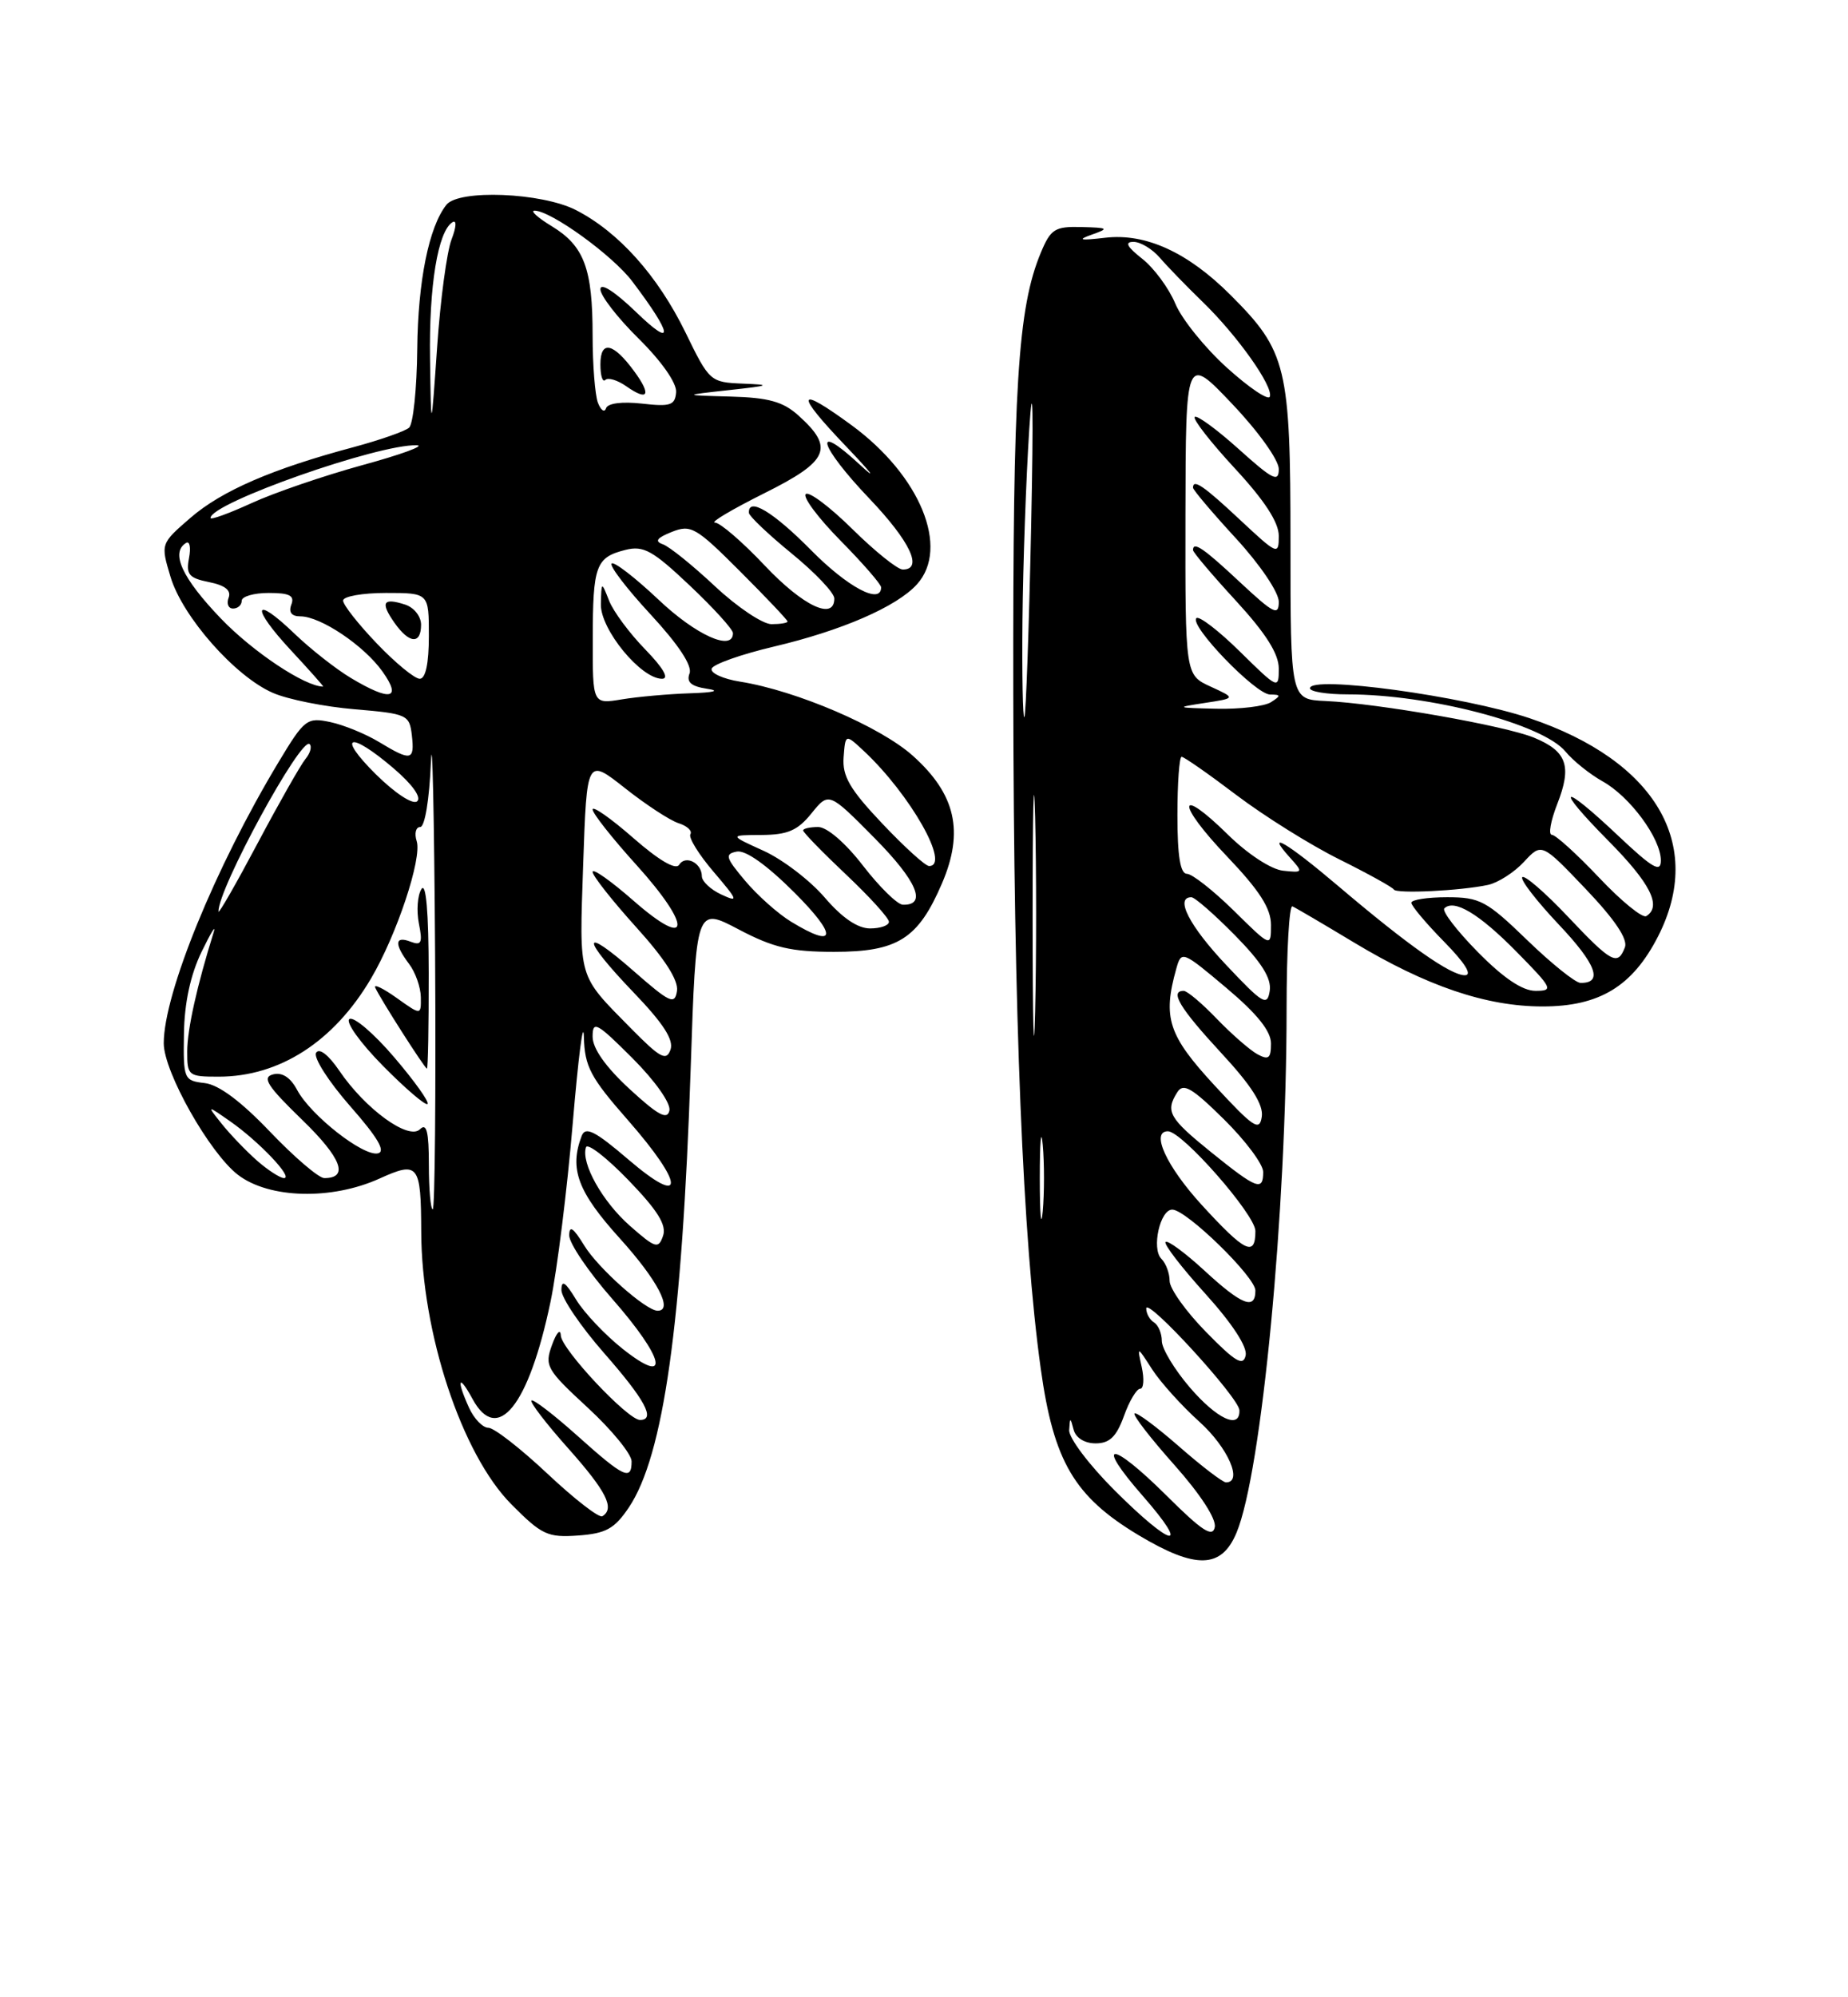 <?xml version="1.0" encoding="UTF-8" standalone="no"?>
<!DOCTYPE svg PUBLIC "-//W3C//DTD SVG 1.1//EN" "http://www.w3.org/Graphics/SVG/1.1/DTD/svg11.dtd" >
<svg xmlns="http://www.w3.org/2000/svg" xmlns:xlink="http://www.w3.org/1999/xlink" version="1.1" viewBox="0 0 237 256">
 <g >
 <path fill="currentColor"
d=" M 158.58 196.45 C 161.80 188.76 165.00 155.28 165.00 129.34 C 165.00 121.91 165.34 115.98 165.75 116.17 C 166.16 116.35 169.69 118.42 173.59 120.77 C 182.94 126.40 190.60 129.00 197.83 129.00 C 205.13 129.00 209.37 126.42 212.65 120.00 C 218.65 108.23 212.33 97.50 196.18 92.06 C 187.72 89.21 168.00 86.52 168.00 88.22 C 168.00 88.65 170.17 89.00 172.82 89.00 C 183.36 89.00 197.86 92.80 200.77 96.33 C 201.75 97.52 203.90 99.24 205.53 100.15 C 209.04 102.10 213.00 107.47 213.00 110.29 C 213.00 111.90 211.95 111.29 207.56 107.15 C 200.15 100.14 199.19 100.62 206.28 107.78 C 211.66 113.21 213.15 116.17 211.13 117.42 C 210.65 117.72 207.92 115.50 205.07 112.48 C 202.22 109.47 199.50 107.00 199.02 107.00 C 198.55 107.00 198.86 105.23 199.71 103.06 C 201.62 98.19 200.96 96.30 196.76 94.56 C 193.06 93.02 176.76 90.16 170.00 89.85 C 165.50 89.65 165.50 89.65 165.50 69.58 C 165.50 46.99 165.03 45.03 157.82 37.82 C 152.34 32.34 146.94 29.87 141.76 30.47 C 138.50 30.85 138.09 30.76 140.00 30.08 C 142.28 29.28 142.16 29.19 138.70 29.10 C 135.29 29.01 134.75 29.35 133.49 32.37 C 130.52 39.47 129.89 49.63 129.95 88.98 C 130.01 130.52 131.17 158.86 133.47 175.41 C 135.12 187.31 137.77 191.81 145.99 196.75 C 153.35 201.16 156.65 201.08 158.58 196.45 Z  M 80.65 193.21 C 85.10 186.58 87.48 169.71 88.58 136.88 C 89.27 116.25 89.27 116.25 94.74 119.13 C 99.19 121.47 101.45 122.00 106.97 122.00 C 115.13 122.00 117.75 120.34 120.80 113.24 C 123.66 106.59 122.57 101.79 117.07 96.87 C 112.91 93.14 102.13 88.52 94.92 87.37 C 92.72 87.02 91.08 86.27 91.27 85.70 C 91.45 85.14 95.04 83.87 99.23 82.88 C 107.97 80.82 115.01 77.76 117.60 74.89 C 121.82 70.22 118.02 60.97 109.24 54.52 C 102.12 49.30 101.87 50.28 108.53 57.24 C 111.81 60.68 112.59 61.71 110.25 59.54 C 104.08 53.82 105.03 57.13 111.50 63.91 C 116.74 69.41 118.43 73.00 115.78 73.00 C 115.11 73.00 112.20 70.66 109.31 67.81 C 106.41 64.95 103.73 62.94 103.33 63.33 C 102.94 63.73 104.95 66.41 107.81 69.31 C 110.66 72.20 113.00 74.89 113.00 75.28 C 113.00 77.55 108.72 75.28 104.00 70.50 C 99.14 65.58 95.91 63.65 96.05 65.75 C 96.08 66.16 98.55 68.51 101.55 70.96 C 104.55 73.41 107.00 75.99 107.00 76.71 C 107.00 79.58 103.00 77.69 98.09 72.50 C 95.23 69.47 92.35 66.99 91.69 66.98 C 91.04 66.97 93.88 65.29 98.00 63.23 C 106.30 59.10 107.04 57.42 102.39 53.25 C 100.43 51.48 98.56 50.96 93.69 50.83 C 87.50 50.66 87.50 50.66 93.50 50.00 C 98.79 49.42 99.00 49.32 95.26 49.17 C 91.09 49.00 90.97 48.90 87.91 42.61 C 84.35 35.33 79.33 29.72 73.85 26.92 C 69.46 24.68 58.84 24.25 57.25 26.25 C 55.00 29.08 53.60 36.04 53.51 44.74 C 53.46 49.82 52.99 54.36 52.46 54.82 C 51.93 55.28 48.73 56.40 45.35 57.31 C 34.90 60.10 28.45 62.90 24.44 66.36 C 20.59 69.69 20.59 69.69 21.87 73.94 C 23.40 79.05 30.17 86.72 35.00 88.81 C 36.92 89.65 41.65 90.59 45.50 90.91 C 52.23 91.48 52.51 91.61 52.82 94.25 C 53.19 97.51 52.73 97.60 48.62 95.11 C 46.90 94.07 44.09 92.92 42.36 92.55 C 39.37 91.92 39.04 92.17 35.72 97.69 C 27.61 111.16 21.00 127.33 21.00 133.72 C 21.00 137.39 26.89 147.81 30.53 150.59 C 34.52 153.64 42.54 153.84 48.67 151.06 C 53.66 148.80 53.99 149.22 54.02 157.83 C 54.06 170.82 59.20 186.39 65.58 192.81 C 69.48 196.74 70.24 197.09 74.15 196.81 C 77.71 196.55 78.81 195.95 80.65 193.21 Z  M 142.97 191.05 C 139.69 187.78 137.05 184.29 137.12 183.30 C 137.22 181.63 137.26 181.62 137.69 183.25 C 137.96 184.29 139.10 185.00 140.51 185.00 C 142.30 185.00 143.18 184.15 144.14 181.50 C 144.83 179.57 145.77 178.00 146.22 178.00 C 146.67 178.00 146.76 176.76 146.43 175.25 C 145.82 172.50 145.82 172.50 147.75 175.50 C 148.81 177.15 151.55 180.19 153.84 182.25 C 157.48 185.53 159.44 190.00 157.23 190.00 C 156.81 190.00 154.09 187.92 151.19 185.38 C 148.28 182.84 145.72 180.94 145.50 181.17 C 145.27 181.39 147.58 184.37 150.62 187.78 C 153.93 191.50 156.01 194.69 155.79 195.74 C 155.52 197.11 154.15 196.22 149.61 191.70 C 142.42 184.56 140.30 184.60 146.57 191.75 C 152.80 198.88 150.34 198.40 142.97 191.05 Z  M 152.58 177.82 C 150.61 175.52 149.00 172.85 149.00 171.88 C 149.00 170.91 148.55 169.84 148.00 169.50 C 147.45 169.16 147.00 168.36 147.00 167.71 C 147.00 166.16 158.89 179.14 158.95 180.75 C 159.05 183.27 156.07 181.89 152.58 177.82 Z  M 154.68 170.73 C 152.10 168.11 150.00 165.16 150.00 164.18 C 150.00 163.20 149.53 161.93 148.94 161.34 C 147.65 160.05 148.78 154.98 150.36 155.04 C 152.20 155.10 161.00 163.68 161.00 165.41 C 161.00 167.96 159.26 167.28 154.46 162.85 C 151.98 160.57 149.74 158.92 149.48 159.19 C 149.22 159.45 151.51 162.43 154.58 165.82 C 158.04 169.65 160.00 172.65 159.75 173.74 C 159.43 175.15 158.42 174.55 154.68 170.73 Z  M 154.10 154.42 C 149.59 149.48 147.53 145.00 149.78 145.00 C 151.61 145.00 161.00 155.70 161.00 157.78 C 161.00 161.16 159.67 160.51 154.10 154.42 Z  M 133.35 151.00 C 133.35 146.32 133.52 144.41 133.73 146.75 C 133.94 149.09 133.94 152.91 133.73 155.25 C 133.52 157.59 133.35 155.68 133.35 151.00 Z  M 155.32 147.68 C 149.91 143.30 149.43 142.46 150.98 140.00 C 151.75 138.77 152.84 139.40 156.96 143.46 C 159.73 146.19 162.00 149.23 162.00 150.21 C 162.00 152.72 161.20 152.42 155.32 147.68 Z  M 155.75 139.11 C 149.82 132.69 149.09 130.46 150.86 124.14 C 151.51 121.83 151.64 121.88 157.26 126.61 C 161.21 129.93 163.00 132.15 163.00 133.75 C 163.00 135.66 162.69 135.90 161.25 135.12 C 160.29 134.59 157.95 132.55 156.05 130.58 C 154.16 128.61 152.25 127.00 151.80 127.00 C 149.97 127.00 151.31 129.22 156.57 134.91 C 160.49 139.13 162.05 141.58 161.82 143.13 C 161.54 145.05 160.78 144.55 155.75 139.11 Z  M 132.43 117.50 C 132.43 103.75 132.57 97.99 132.75 104.69 C 132.92 111.40 132.92 122.65 132.75 129.69 C 132.58 136.74 132.43 131.25 132.43 117.50 Z  M 157.25 123.68 C 152.53 118.68 150.64 115.00 152.79 115.00 C 153.22 115.00 155.73 117.19 158.37 119.87 C 161.79 123.34 163.08 125.39 162.84 126.99 C 162.53 129.02 161.97 128.69 157.25 123.68 Z  M 189.52 122.02 C 186.83 119.29 184.90 116.77 185.23 116.43 C 186.48 115.19 189.70 117.12 194.50 122.00 C 199.12 126.69 199.27 127.00 196.92 127.00 C 195.25 127.00 192.81 125.36 189.52 122.02 Z  M 195.84 120.48 C 190.65 115.46 189.79 115.00 185.59 115.00 C 183.06 115.00 181.00 115.32 181.00 115.71 C 181.00 116.10 182.89 118.35 185.21 120.71 C 187.91 123.46 188.86 125.00 187.86 125.00 C 186.02 125.00 180.58 121.17 171.57 113.52 C 165.05 107.99 162.15 106.29 165.45 109.94 C 167.15 111.82 167.12 111.88 164.55 111.60 C 163.03 111.44 160.01 109.47 157.47 106.97 C 150.92 100.54 150.84 102.94 157.38 109.79 C 161.53 114.14 163.00 116.43 163.00 118.55 C 163.00 121.42 163.00 121.42 158.22 116.71 C 155.58 114.12 152.88 112.00 152.22 112.00 C 151.37 112.00 151.00 109.72 151.00 104.50 C 151.00 100.38 151.24 97.00 151.54 97.00 C 151.84 97.00 155.00 99.20 158.56 101.90 C 162.12 104.59 168.06 108.31 171.77 110.15 C 175.47 111.99 178.61 113.73 178.75 114.01 C 179.04 114.58 187.29 114.18 190.84 113.42 C 192.12 113.14 194.19 111.82 195.44 110.47 C 197.71 108.02 197.71 108.02 203.35 113.93 C 207.10 117.86 208.79 120.38 208.39 121.42 C 207.46 123.84 206.69 123.43 201.03 117.44 C 198.14 114.39 195.53 112.13 195.23 112.43 C 194.93 112.73 197.04 115.46 199.90 118.49 C 204.73 123.59 205.63 126.03 202.69 125.98 C 202.04 125.97 198.95 123.49 195.84 120.48 Z  M 131.13 79.42 C 131.20 72.31 131.59 61.33 132.00 55.00 C 132.46 47.85 132.55 52.58 132.24 67.50 C 131.96 80.70 131.57 91.69 131.37 91.92 C 131.17 92.15 131.06 86.52 131.13 79.42 Z  M 154.50 90.10 C 158.50 89.49 158.50 89.49 155.25 88.00 C 152.00 86.51 152.00 86.51 152.03 66.01 C 152.07 45.50 152.07 45.50 158.03 51.78 C 161.37 55.29 164.00 58.96 164.00 60.12 C 164.00 61.88 163.23 61.49 158.86 57.56 C 156.03 55.02 153.50 53.17 153.22 53.44 C 152.95 53.72 155.26 56.68 158.36 60.03 C 162.18 64.15 164.00 66.95 164.00 68.69 C 164.00 71.19 163.84 71.12 159.04 66.64 C 154.36 62.26 153.00 61.33 153.00 62.51 C 153.00 62.79 155.47 65.71 158.50 69.00 C 161.60 72.37 164.00 75.92 164.00 77.13 C 164.00 78.99 163.34 78.65 159.04 74.64 C 154.36 70.26 153.00 69.33 153.00 70.51 C 153.00 70.79 155.47 73.71 158.50 77.00 C 162.35 81.19 164.00 83.80 164.00 85.70 C 164.00 88.37 163.91 88.33 159.02 83.52 C 156.29 80.83 153.77 78.90 153.43 79.23 C 152.50 80.17 161.02 89.00 162.88 89.02 C 164.29 89.03 164.31 89.16 163.00 90.00 C 162.18 90.53 159.03 90.91 156.00 90.84 C 150.78 90.72 150.70 90.68 154.50 90.10 Z  M 157.36 47.14 C 154.53 44.59 151.55 40.89 150.73 38.92 C 149.91 36.95 148.00 34.36 146.49 33.17 C 144.52 31.62 144.20 31.00 145.37 31.00 C 146.26 31.00 147.79 31.92 148.75 33.04 C 149.71 34.16 152.16 36.68 154.19 38.65 C 158.67 42.98 163.33 49.55 162.85 50.84 C 162.66 51.36 160.19 49.70 157.36 47.14 Z  M 70.22 188.90 C 66.77 185.66 63.36 183.00 62.63 183.00 C 61.91 183.00 60.80 181.85 60.16 180.45 C 58.49 176.79 58.80 175.99 60.60 179.31 C 63.80 185.20 67.81 180.20 70.60 166.86 C 71.45 162.81 72.73 152.53 73.45 144.00 C 74.17 135.47 74.81 130.48 74.88 132.89 C 74.98 136.71 75.72 138.10 80.50 143.54 C 87.84 151.91 87.90 154.87 80.60 148.63 C 76.30 144.95 75.08 144.34 74.60 145.59 C 72.99 149.81 74.08 152.75 79.50 158.74 C 84.32 164.07 86.38 168.00 84.34 168.00 C 82.84 168.00 76.69 162.54 74.92 159.63 C 73.52 157.35 73.01 157.00 73.00 158.35 C 73.00 159.36 75.47 163.01 78.50 166.46 C 85.28 174.18 86.05 177.79 79.87 172.90 C 77.60 171.10 74.90 168.25 73.88 166.57 C 72.50 164.30 72.01 163.98 72.00 165.35 C 72.00 166.36 74.47 170.01 77.50 173.46 C 82.73 179.42 84.12 182.00 82.08 182.00 C 80.51 182.00 72.00 172.94 71.92 171.17 C 71.88 170.25 71.37 170.79 70.80 172.37 C 69.81 175.07 70.08 175.54 75.38 180.43 C 78.47 183.28 81.00 186.38 81.00 187.31 C 81.00 189.84 80.02 189.38 74.03 184.01 C 71.02 181.32 68.38 179.29 68.16 179.51 C 67.94 179.73 70.06 182.49 72.88 185.65 C 77.78 191.16 78.88 193.34 77.25 194.34 C 76.84 194.60 73.68 192.15 70.22 188.90 Z  M 80.81 157.14 C 77.26 154.03 74.48 149.06 75.15 147.05 C 75.34 146.47 77.79 148.36 80.60 151.27 C 84.35 155.15 85.52 157.03 85.03 158.41 C 84.44 160.11 84.07 160.00 80.81 157.14 Z  M 55.00 149.30 C 55.00 145.03 54.71 143.89 53.86 144.74 C 52.41 146.19 46.85 142.15 43.51 137.23 C 42.13 135.20 40.94 134.28 40.54 134.94 C 40.17 135.54 42.13 138.61 44.90 141.77 C 48.44 145.79 49.51 147.60 48.46 147.83 C 46.58 148.24 39.85 142.96 38.11 139.71 C 37.25 138.09 36.18 137.40 35.01 137.71 C 33.57 138.09 34.28 139.20 38.72 143.50 C 43.80 148.42 44.79 151.00 41.59 151.00 C 40.88 151.00 37.76 148.33 34.64 145.07 C 30.91 141.16 28.05 139.02 26.24 138.82 C 23.58 138.51 23.50 138.32 23.59 132.50 C 23.65 128.55 24.42 124.96 25.85 122.00 C 27.05 119.53 27.74 118.40 27.40 119.50 C 25.26 126.35 24.02 131.92 24.01 134.75 C 24.00 137.88 24.15 138.00 28.03 138.00 C 35.84 138.00 42.81 133.52 47.58 125.42 C 50.88 119.83 54.14 110.02 53.44 107.82 C 53.12 106.82 53.33 106.00 53.89 106.00 C 54.48 106.00 55.06 102.51 55.26 97.75 C 55.44 93.21 55.68 104.24 55.80 122.25 C 55.91 140.26 55.77 155.00 55.50 155.00 C 55.23 155.00 55.00 152.44 55.00 149.30 Z  M 50.56 135.52 C 47.96 132.47 45.38 130.27 44.82 130.61 C 44.26 130.96 46.18 133.64 49.09 136.59 C 52.00 139.54 54.59 141.75 54.83 141.50 C 55.08 141.25 53.16 138.56 50.56 135.52 Z  M 54.98 124.75 C 54.97 116.91 54.64 113.02 54.05 113.95 C 53.54 114.75 53.40 116.74 53.72 118.37 C 54.22 120.85 54.04 121.23 52.66 120.70 C 50.61 119.91 50.54 121.00 52.47 123.56 C 53.28 124.63 53.95 126.54 53.97 127.82 C 54.00 130.14 54.00 130.14 50.86 127.90 C 49.13 126.67 47.90 126.08 48.12 126.58 C 48.71 127.93 54.46 136.93 54.75 136.97 C 54.89 136.99 54.99 131.49 54.98 124.75 Z  M 32.95 148.75 C 31.55 147.51 29.52 145.40 28.45 144.06 C 26.50 141.62 26.50 141.62 29.50 143.71 C 33.20 146.29 37.68 151.00 36.42 151.00 C 35.92 150.99 34.35 149.98 32.95 148.75 Z  M 80.75 139.59 C 77.68 136.76 76.00 134.39 76.00 132.87 C 76.00 130.77 76.53 131.06 81.10 135.62 C 84.02 138.54 86.05 141.42 85.85 142.34 C 85.58 143.59 84.39 142.94 80.75 139.59 Z  M 80.93 131.82 C 74.04 124.82 74.29 125.69 74.79 110.80 C 75.26 97.16 75.26 97.16 80.14 101.01 C 82.82 103.13 85.92 105.16 87.02 105.51 C 88.13 105.86 88.81 106.50 88.54 106.93 C 88.28 107.36 89.62 109.53 91.53 111.76 C 94.67 115.44 94.76 115.70 92.50 114.65 C 91.14 114.02 90.01 112.96 90.01 112.31 C 90.00 110.60 87.90 109.54 87.09 110.85 C 86.66 111.54 84.49 110.27 81.21 107.40 C 78.34 104.89 76.00 103.25 76.00 103.75 C 76.00 104.25 78.51 107.43 81.58 110.82 C 88.81 118.81 88.59 121.88 81.25 115.45 C 78.36 112.92 76.00 111.25 76.00 111.75 C 76.00 112.25 78.51 115.43 81.57 118.82 C 85.26 122.89 87.03 125.66 86.82 127.01 C 86.54 128.83 85.92 128.54 81.25 124.45 C 74.46 118.49 74.49 120.16 81.30 127.25 C 85.07 131.18 86.43 133.28 85.99 134.54 C 85.46 136.04 84.68 135.62 80.93 131.82 Z  M 101.46 118.14 C 99.78 117.12 97.13 114.76 95.56 112.89 C 93.05 109.91 92.92 109.46 94.49 109.15 C 95.62 108.93 98.35 110.88 101.88 114.40 C 107.46 119.98 107.27 121.68 101.46 118.14 Z  M 105.76 115.03 C 103.89 112.85 100.37 110.16 97.93 109.05 C 93.50 107.04 93.50 107.04 97.67 107.02 C 101.01 107.00 102.30 106.45 104.07 104.25 C 106.30 101.50 106.30 101.50 112.18 107.44 C 117.61 112.93 118.94 116.06 115.78 115.96 C 115.08 115.93 112.78 113.68 110.68 110.96 C 108.44 108.05 106.06 106.00 104.93 106.00 C 103.87 106.00 103.00 106.20 103.00 106.44 C 103.00 106.69 105.47 109.23 108.50 112.09 C 111.53 114.95 114.00 117.67 114.00 118.15 C 114.00 118.62 112.91 119.00 111.58 119.00 C 109.99 119.00 107.98 117.63 105.76 115.03 Z  M 28.02 116.84 C 27.93 113.95 38.64 94.31 39.71 95.38 C 40.03 95.70 39.78 96.56 39.16 97.30 C 38.55 98.05 35.79 102.90 33.04 108.08 C 30.29 113.26 28.03 117.20 28.02 116.84 Z  M 113.13 105.54 C 108.98 101.16 108.01 99.48 108.19 97.06 C 108.42 94.05 108.42 94.05 110.80 96.27 C 116.75 101.84 121.94 111.00 119.15 111.00 C 118.67 111.00 115.97 108.54 113.13 105.54 Z  M 48.21 99.25 C 43.10 94.19 44.80 93.62 50.49 98.49 C 52.90 100.55 54.09 102.23 53.49 102.71 C 52.93 103.16 50.66 101.67 48.21 99.25 Z  M 76.02 81.88 C 76.03 72.46 76.41 71.44 80.22 70.48 C 82.53 69.90 83.71 70.56 88.46 75.05 C 91.51 77.93 94.00 80.67 94.00 81.15 C 94.00 83.55 89.26 81.42 84.43 76.84 C 81.43 74.01 78.73 71.93 78.44 72.23 C 78.14 72.53 80.40 75.48 83.46 78.78 C 87.02 82.63 88.81 85.34 88.43 86.32 C 88.01 87.43 88.63 87.97 90.67 88.28 C 92.42 88.54 91.60 88.76 88.50 88.86 C 85.75 88.95 81.81 89.30 79.75 89.64 C 76.00 90.26 76.00 90.26 76.02 81.88 Z  M 82.76 83.25 C 80.75 81.19 78.66 78.38 78.12 77.00 C 77.13 74.50 77.13 74.50 77.06 77.45 C 76.99 80.67 82.19 87.00 84.90 87.00 C 85.86 87.00 85.08 85.64 82.76 83.25 Z  M 45.00 86.90 C 43.08 85.75 39.82 83.19 37.77 81.22 C 32.47 76.13 32.12 77.77 37.31 83.35 C 39.69 85.91 41.55 88.00 41.44 88.00 C 39.12 88.00 32.45 83.57 28.33 79.28 C 23.35 74.09 21.84 70.83 23.86 69.59 C 24.33 69.30 24.50 70.17 24.24 71.53 C 23.84 73.63 24.22 74.09 26.81 74.61 C 28.86 75.02 29.68 75.67 29.32 76.61 C 29.03 77.37 29.28 78.00 29.89 78.00 C 30.50 78.00 31.00 77.55 31.00 77.00 C 31.00 76.45 32.56 76.00 34.47 76.00 C 37.14 76.00 37.81 76.34 37.36 77.50 C 36.99 78.48 37.39 79.00 38.52 79.00 C 41.11 79.00 46.68 82.74 49.05 86.07 C 51.58 89.63 50.08 89.94 45.00 86.90 Z  M 48.33 82.48 C 45.95 80.00 44.00 77.52 44.00 76.98 C 44.00 76.44 46.48 76.00 49.50 76.00 C 55.00 76.00 55.00 76.00 55.00 81.50 C 55.00 85.04 54.58 87.00 53.83 87.00 C 53.18 87.00 50.71 84.97 48.33 82.48 Z  M 54.00 80.07 C 54.00 78.99 53.08 77.84 51.92 77.48 C 49.11 76.58 48.76 77.21 50.58 79.81 C 52.48 82.52 54.00 82.63 54.00 80.07 Z  M 91.69 75.14 C 88.84 72.47 85.83 70.04 85.00 69.76 C 83.92 69.38 84.24 68.94 86.15 68.18 C 88.61 67.20 89.25 67.57 94.90 73.22 C 98.26 76.58 101.00 79.47 101.00 79.66 C 101.00 79.85 100.07 80.00 98.94 80.00 C 97.81 80.00 94.54 77.81 91.69 75.14 Z  M 27.00 66.39 C 27.00 64.48 48.54 56.90 53.46 57.07 C 54.58 57.11 51.45 58.26 46.50 59.61 C 41.55 60.97 35.14 63.16 32.25 64.49 C 29.36 65.81 27.00 66.67 27.00 66.39 Z  M 55.15 46.00 C 55.01 36.62 56.16 29.64 58.03 28.48 C 58.58 28.14 58.53 29.09 57.91 30.69 C 57.31 32.24 56.47 38.45 56.06 44.50 C 55.29 55.50 55.29 55.50 55.15 46.00 Z  M 76.68 51.62 C 76.31 50.64 76.00 46.75 76.00 42.98 C 76.00 34.42 74.92 31.53 70.77 29.00 C 68.97 27.91 67.97 27.01 68.55 27.00 C 70.64 27.00 78.56 32.72 81.09 36.07 C 86.28 42.92 86.52 44.77 81.62 40.04 C 78.84 37.36 77.00 36.18 77.00 37.08 C 77.00 37.90 79.22 40.76 81.93 43.43 C 84.83 46.29 86.79 49.09 86.71 50.25 C 86.58 51.95 85.99 52.15 82.32 51.73 C 79.78 51.45 77.94 51.68 77.72 52.33 C 77.53 52.92 77.06 52.60 76.68 51.62 Z  M 81.35 47.61 C 78.64 43.91 77.00 43.57 77.00 46.70 C 77.00 48.15 77.28 49.05 77.63 48.70 C 77.98 48.35 79.19 48.72 80.32 49.51 C 83.13 51.48 83.58 50.65 81.35 47.61 Z "/>
</g>
</svg>